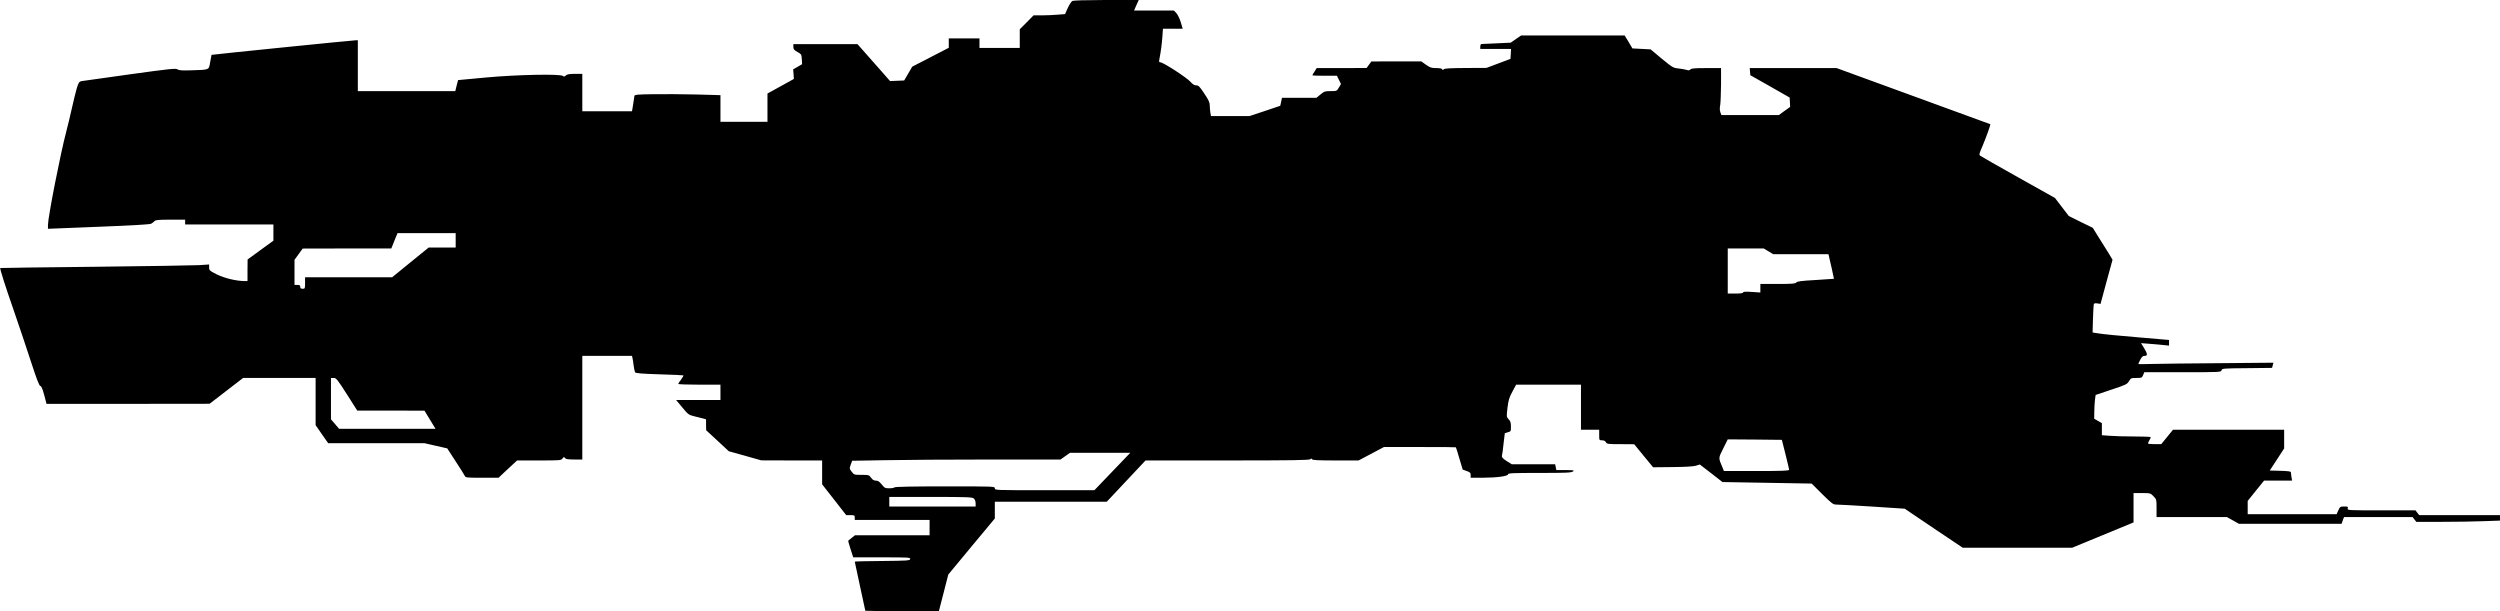 <?xml version="1.0" standalone="no"?>
<!DOCTYPE svg PUBLIC "-//W3C//DTD SVG 20010904//EN"
 "http://www.w3.org/TR/2001/REC-SVG-20010904/DTD/svg10.dtd">
<svg version="1.0" xmlns="http://www.w3.org/2000/svg"
   viewBox="0 0 2606 637"
 preserveAspectRatio="xMidYMid meet">
<g transform="translate(0,637) scale(0.1,-0.1)"
fill="#000000" stroke="none">
<path d="M11177 6359 c-10 -6 -31 -39 -47 -73 l-28 -63 -77 -6 c-43 -4 -117
-7 -164 -7 l-87 0 -72 -73 -72 -72 0 -98 0 -97 -210 0 -210 0 0 50 0 50 -160
0 -160 0 0 -49 0 -49 -191 -99 -190 -98 -42 -72 -42 -72 -73 -3 -74 -3 -170
193 -170 192 -334 0 -334 0 0 -29 c0 -24 8 -34 43 -53 40 -22 42 -26 45 -75
l3 -52 -46 -27 -47 -27 4 -50 3 -50 -137 -76 -138 -76 0 -147 0 -148 -245 0
-245 0 0 139 0 139 -252 7 c-139 3 -341 5 -448 3 -164 -2 -195 -5 -197 -18 -1
-8 -7 -48 -13 -87 l-12 -73 -259 0 -259 0 0 195 0 195 -77 0 c-57 0 -81 -4
-95 -17 -14 -13 -21 -14 -30 -5 -23 23 -479 14 -803 -16 l-290 -27 -15 -57
-14 -58 -508 0 -508 0 0 265 0 265 -22 0 c-31 0 -1501 -149 -1503 -152 -1 -2
-7 -35 -14 -75 -15 -85 -3 -80 -198 -86 -94 -3 -127 -1 -143 10 -17 12 -79 6
-497 -52 -263 -36 -490 -68 -505 -71 -23 -5 -29 -15 -47 -72 -11 -37 -34 -130
-51 -207 -17 -77 -44 -189 -60 -250 -59 -222 -190 -889 -190 -969 l0 -41 527
21 c336 13 536 24 549 32 11 6 26 18 34 26 10 13 39 16 166 16 l154 0 0 -25 0
-25 460 0 460 0 0 -84 0 -85 -135 -98 -134 -98 -1 -112 0 -113 -32 0 c-87 1
-208 30 -287 69 -75 38 -81 43 -81 73 l0 31 -102 -7 c-57 -3 -546 -11 -1088
-17 -541 -6 -986 -11 -987 -13 -6 -6 47 -174 140 -441 57 -165 139 -409 182
-542 57 -175 83 -243 95 -246 12 -3 24 -32 41 -96 l24 -91 850 0 850 1 174
134 175 135 378 0 378 0 0 -246 0 -246 65 -94 66 -94 502 0 502 0 118 -27 119
-27 85 -131 c47 -71 90 -140 96 -152 10 -23 14 -23 182 -23 l172 0 96 90 97
90 229 0 c219 0 231 1 244 20 13 18 16 19 27 5 9 -11 33 -15 96 -15 l84 0 0
540 0 540 259 0 259 0 5 -22 c3 -13 9 -48 12 -79 4 -31 11 -62 15 -70 7 -10
64 -15 252 -21 134 -4 247 -9 251 -11 4 -1 -6 -20 -22 -42 -17 -22 -31 -43
-31 -47 0 -5 99 -8 220 -8 l220 0 0 -80 0 -80 -231 0 -231 0 64 -77 c59 -72
69 -79 119 -91 30 -7 71 -18 92 -23 l37 -10 0 -57 1 -57 118 -109 118 -110
169 -47 169 -48 318 -1 317 0 0 -125 0 -124 126 -161 125 -160 45 0 c40 0 44
-2 44 -25 l0 -25 390 0 390 0 0 -80 0 -80 -389 0 -389 0 -34 -27 c-18 -15 -35
-28 -36 -29 -2 -1 9 -41 24 -88 l28 -86 299 0 c279 0 298 -1 295 -17 -3 -17
-26 -18 -291 -21 -158 -1 -287 -4 -287 -7 0 -2 25 -118 55 -257 30 -139 55
-254 55 -255 0 -2 173 -3 384 -3 l383 0 49 190 49 191 242 292 243 292 0 88 0
87 584 0 583 0 202 215 202 215 852 0 c669 0 856 3 866 13 11 9 14 9 18 0 4
-10 62 -13 245 -13 l240 0 132 70 132 70 374 0 c205 1 374 -1 376 -3 2 -2 19
-55 37 -118 l34 -114 41 -15 c36 -12 42 -19 42 -42 l0 -28 126 0 c146 0 264
16 264 36 0 12 59 14 328 14 273 0 331 2 348 15 17 13 10 14 -77 15 l-96 0 -6
30 -6 30 -226 0 -226 0 -54 34 c-40 26 -52 39 -49 54 3 10 11 68 17 127 l13
109 32 10 c31 8 32 11 32 59 0 40 -5 57 -24 76 -23 26 -23 27 -12 121 10 79
18 107 51 167 l39 73 338 0 338 0 0 -235 0 -235 95 0 95 0 0 -55 c0 -54 0 -55
30 -55 19 0 33 -7 40 -20 10 -19 21 -20 153 -20 l142 -1 98 -120 99 -120 201
2 c127 1 218 6 244 14 l42 13 118 -91 118 -92 465 -8 465 -8 110 -110 c104
-102 113 -109 150 -109 22 0 191 -9 375 -21 l335 -22 302 -204 303 -203 570 0
570 0 320 132 320 132 0 153 0 153 88 0 c86 0 89 -1 120 -33 31 -32 32 -35 32
-125 l0 -92 367 0 366 0 63 -35 62 -35 535 0 536 0 12 35 13 35 357 0 358 0
19 -25 20 -25 263 0 c145 0 342 3 437 7 l172 6 0 29 0 28 -421 0 -421 0 -20
25 -19 25 -356 0 c-350 0 -355 0 -350 20 5 18 0 20 -37 20 -40 0 -44 -2 -61
-40 l-18 -40 -464 0 -463 0 0 69 0 69 85 106 86 106 146 0 146 0 -7 38 c-3 20
-6 42 -6 49 0 9 -32 13 -110 15 l-110 3 75 115 75 115 0 98 0 97 -579 0 -580
0 -61 -75 -61 -75 -70 0 c-38 0 -69 3 -69 8 1 4 7 18 15 32 8 14 14 28 15 33
0 4 -78 7 -172 7 -95 0 -210 3 -255 7 l-83 6 0 63 0 63 -40 23 -40 23 1 75 c0
41 4 97 7 124 l7 49 164 55 c151 50 165 57 183 88 19 32 23 34 78 34 55 0 58
2 70 30 l12 30 400 0 c390 0 400 0 405 20 5 19 16 20 266 22 l261 3 7 27 7 27
-562 -5 c-308 -2 -625 -6 -703 -8 -79 -3 -143 -3 -143 0 0 3 9 23 20 44 16 30
26 40 45 40 34 0 32 21 -6 83 l-31 50 89 -7 c48 -4 114 -9 146 -13 l57 -6 0
30 0 29 -327 28 c-181 15 -360 32 -399 39 l-71 11 4 140 c3 78 6 147 9 155 3
9 14 12 37 8 l33 -5 62 230 63 230 -40 67 c-23 36 -69 111 -104 166 l-62 100
-125 61 -125 62 -72 94 -72 94 -380 213 c-209 117 -388 219 -397 226 -16 11
-15 19 21 101 37 88 87 226 82 229 -1 1 -362 133 -802 293 l-800 292 -453 0
-453 0 3 -37 3 -37 205 -116 205 -117 3 -49 2 -49 -59 -42 -59 -43 -299 0
-299 0 -11 29 c-7 19 -8 45 -2 73 4 23 8 121 9 216 l0 172 -154 0 c-119 0
-156 -3 -165 -14 -9 -10 -19 -12 -39 -5 -15 5 -53 11 -85 15 -55 5 -63 10
-175 102 l-116 97 -95 5 -95 5 -40 68 -41 67 -539 0 -540 0 -54 -37 -54 -38
-147 -7 c-80 -3 -152 -7 -158 -7 -7 -1 -13 -12 -13 -26 l0 -25 161 0 160 0 -3
-52 -3 -52 -125 -47 -125 -47 -215 -1 c-158 -1 -220 -4 -229 -13 -11 -10 -14
-10 -18 0 -3 8 -25 12 -62 12 -50 0 -64 5 -107 35 l-49 35 -260 0 -260 -1 -25
-34 -25 -34 -260 -1 -260 0 -22 -35 c-13 -19 -23 -37 -23 -40 0 -3 58 -5 128
-5 l128 0 21 -43 21 -43 -22 -37 c-21 -36 -22 -37 -85 -37 -58 0 -68 -3 -107
-35 l-42 -35 -180 0 -179 0 -9 -42 -9 -41 -160 -54 -160 -53 -201 0 -201 0 -7
38 c-3 20 -6 54 -6 75 0 29 -13 57 -57 122 -48 73 -60 85 -84 85 -19 0 -37 11
-61 38 -36 42 -283 202 -312 202 -14 0 -16 6 -12 28 16 81 26 156 32 235 l6
87 103 0 103 0 -20 68 c-11 37 -32 79 -46 95 l-26 27 -207 0 -208 0 24 55 25
55 -338 0 c-220 -1 -343 -4 -355 -11z m-6427 -2494 l0 -75 -141 0 -140 0 -191
-155 -190 -155 -454 0 -454 0 0 -60 c0 -57 -1 -60 -25 -60 -18 0 -25 5 -25 20
0 16 -7 20 -30 20 l-30 0 0 131 0 131 43 59 42 58 462 1 462 0 32 80 33 80
303 0 303 0 0 -75z m13685 -115 l50 -30 287 0 288 0 5 -22 c14 -56 53 -233 52
-234 -1 -1 -87 -6 -192 -13 -148 -8 -192 -14 -201 -26 -9 -12 -43 -15 -193
-15 l-181 0 0 -44 0 -45 -90 6 c-64 4 -90 3 -90 -6 0 -7 -26 -11 -80 -11 l-80
0 0 235 0 235 188 0 187 0 50 -30z m-14819 -1490 l108 -170 350 0 351 -1 57
-94 58 -95 -503 0 -502 0 -42 49 -43 50 0 215 0 216 29 0 c26 0 38 -15 137
-170z m14996 -625 c20 -82 38 -156 38 -162 0 -10 -74 -13 -340 -13 l-340 0
-13 33 c-46 108 -46 98 6 202 l47 95 282 -2 282 -3 38 -150z m-7017 -180
l-187 -195 -519 0 c-512 0 -519 0 -519 20 0 20 -7 20 -519 20 -336 0 -522 -4
-526 -10 -3 -5 -28 -10 -54 -10 -44 0 -50 3 -80 40 -24 30 -39 40 -61 40 -20
0 -35 9 -50 30 -21 29 -24 30 -99 30 -77 0 -79 1 -103 33 -24 31 -24 34 -10
73 l15 41 345 6 c190 4 679 7 1086 7 l741 0 49 35 50 35 314 0 314 0 -187
-195z m-1443 -282 c10 -9 18 -30 18 -50 l0 -33 -450 0 -450 0 0 50 0 50 432 0
c387 0 433 -2 450 -17z"/>
</g>
</svg>
